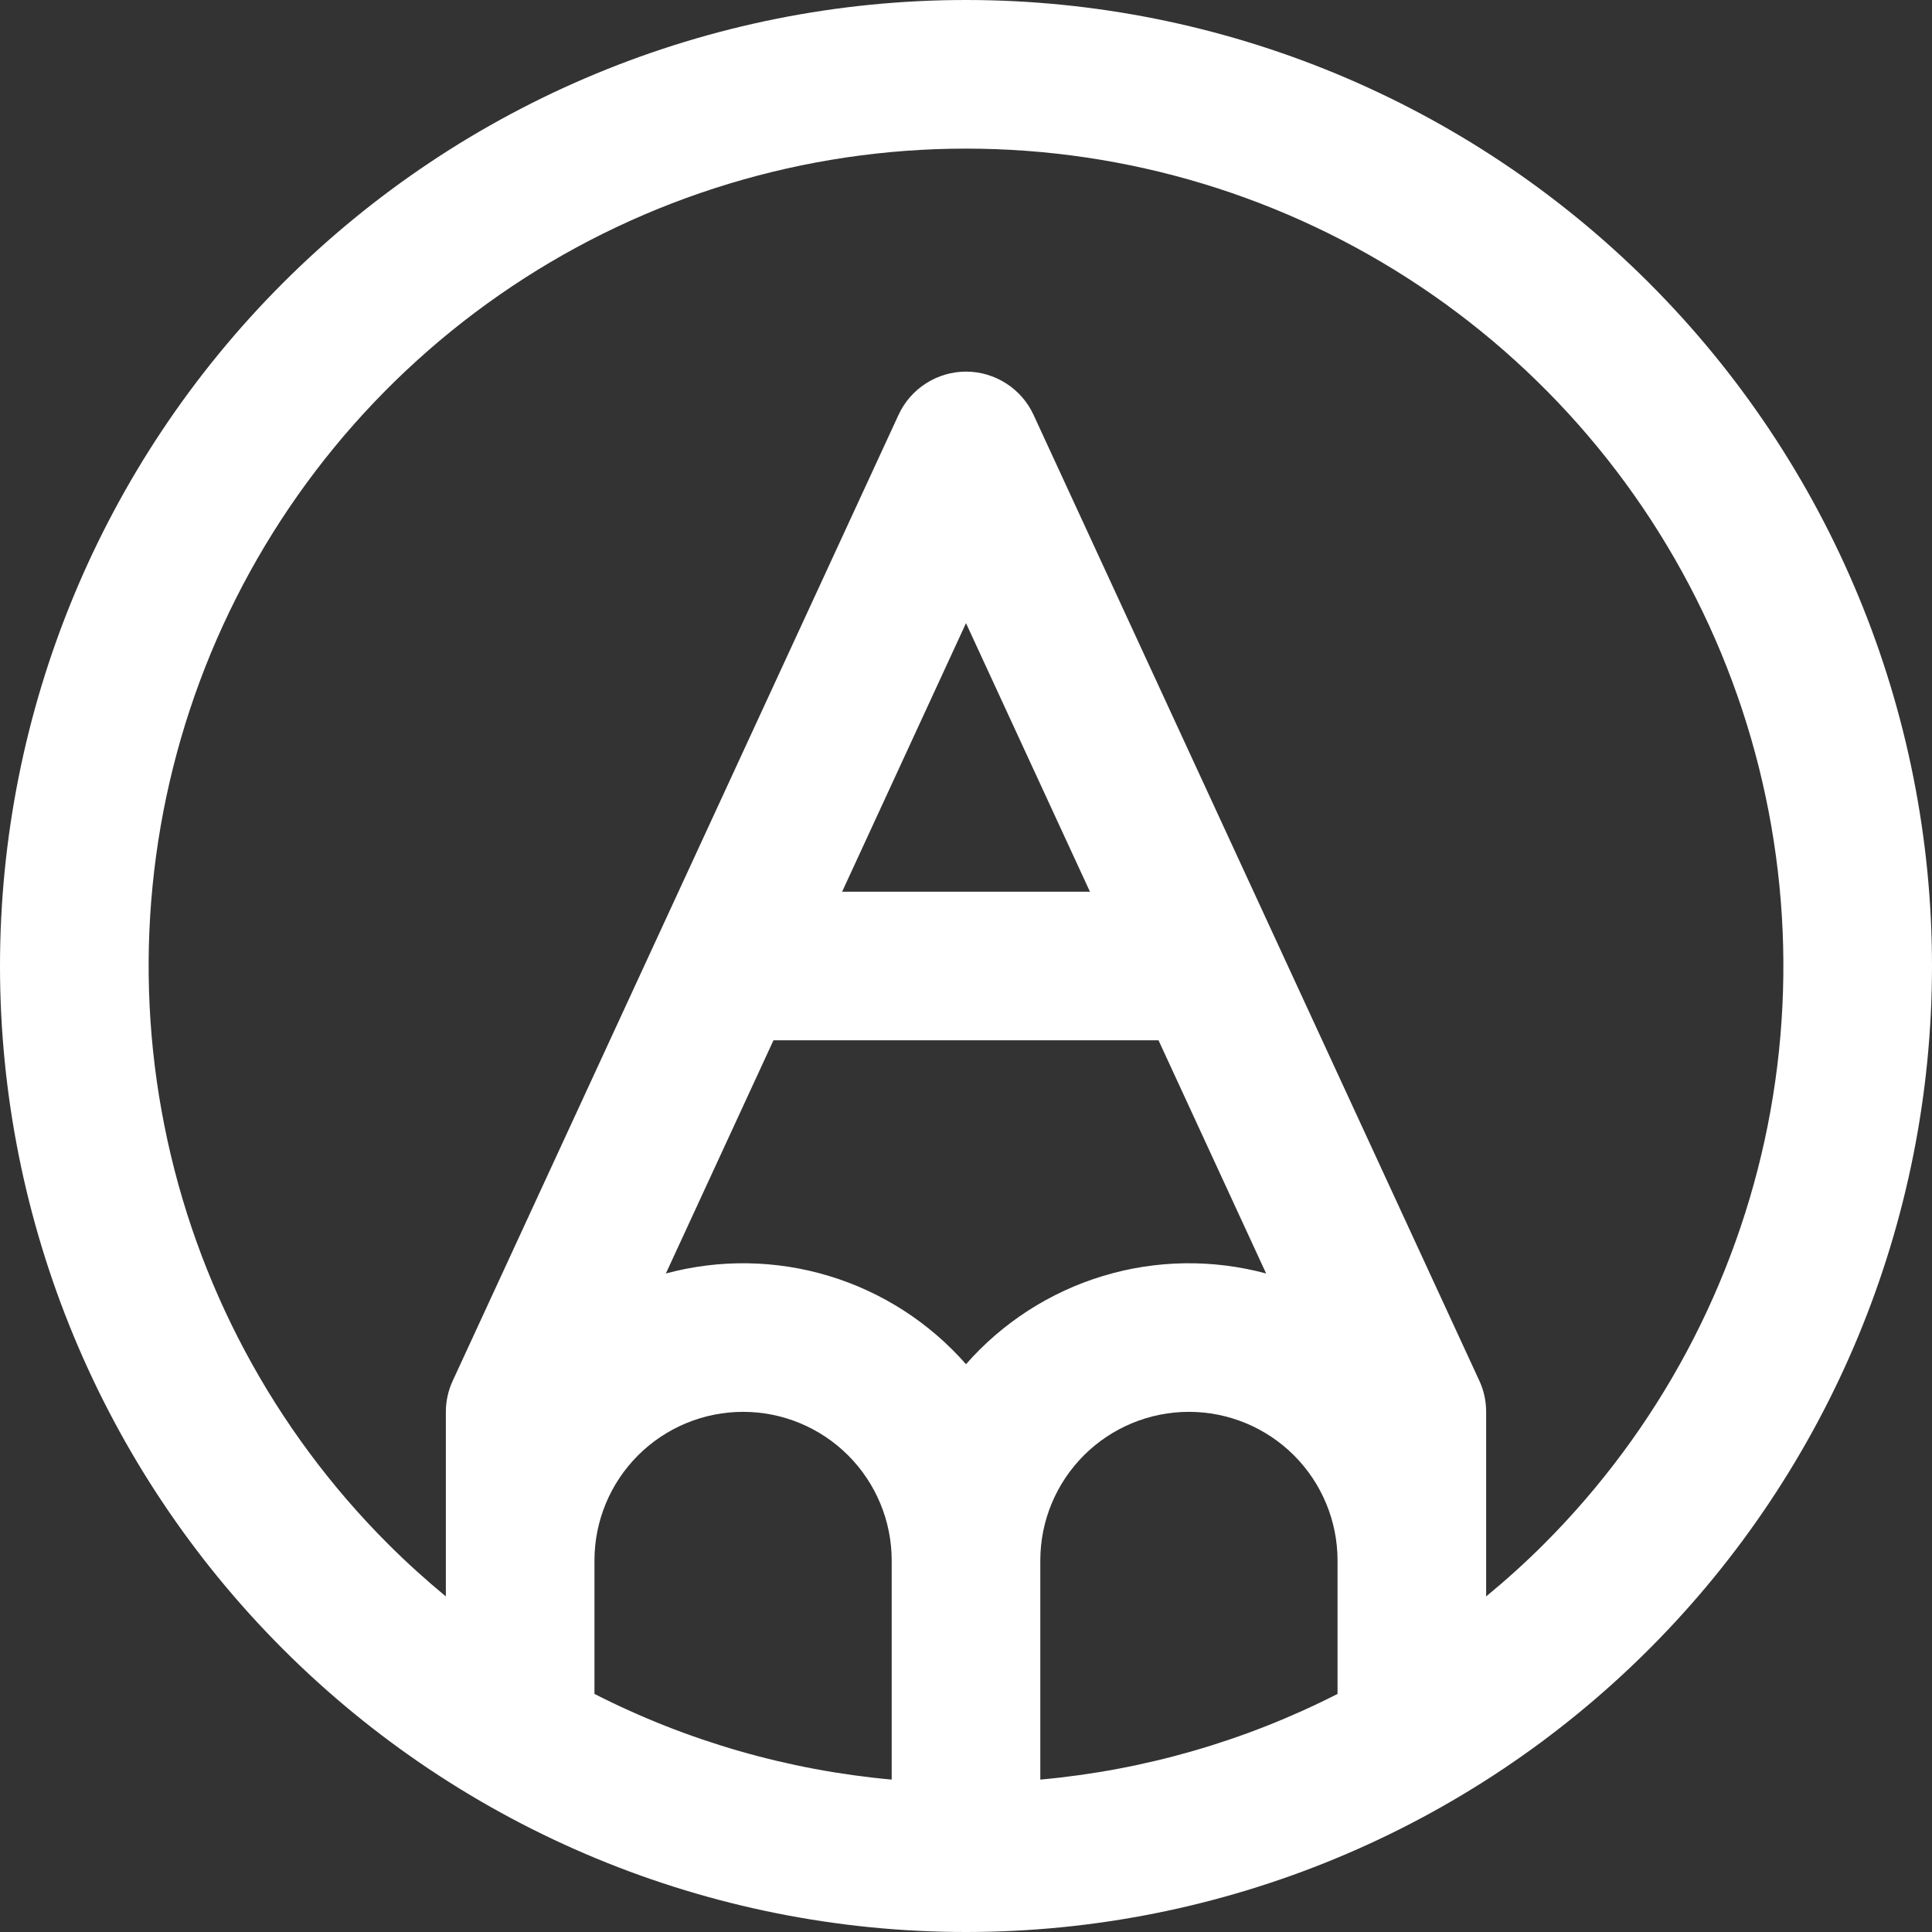 <svg width="26" height="26" viewBox="0 0 26 26" fill="none" xmlns="http://www.w3.org/2000/svg">
<rect x="0" y="0" width="26" height="26" fill="#333333" stroke="none"/>
<path d="M22.193 3.808C19.755 1.37 16.448 -2.56885e-08 13 0C9.552 2.56885e-08 6.246 1.37 3.808 3.808C1.37 6.246 2.56885e-08 9.552 0 13C-2.56885e-08 16.448 1.37 19.755 3.808 22.193C6.246 24.631 9.552 26 13 26C16.448 26 19.755 24.631 22.193 22.193C24.631 19.755 26 16.448 26 13C26 9.552 24.631 6.246 22.193 3.808ZM8 21C8 20.47 8.211 19.961 8.586 19.586C8.961 19.211 9.47 19 10 19C10.531 19 11.039 19.211 11.414 19.586C11.789 19.961 12 20.47 12 21V23.949C10.606 23.823 9.248 23.432 8 22.796V21ZM14 21C14 20.47 14.211 19.961 14.586 19.586C14.961 19.211 15.47 19 16 19C16.531 19 17.039 19.211 17.414 19.586C17.789 19.961 18 20.47 18 21V22.796C16.752 23.432 15.395 23.823 14 23.949V21ZM10.409 14H15.591L17.039 17.138C16.319 16.944 15.559 16.955 14.845 17.171C14.131 17.387 13.492 17.798 13 18.359C12.508 17.798 11.869 17.387 11.155 17.171C10.441 16.955 9.681 16.944 8.961 17.138L10.409 14ZM11.333 12L13 8.386L14.668 12H11.333ZM20.778 20.779C20.528 21.029 20.268 21.263 20 21.484V19C20 18.855 19.969 18.712 19.908 18.581L13.908 5.581C13.828 5.408 13.7 5.262 13.539 5.159C13.378 5.056 13.191 5.001 13 5.001C12.809 5.001 12.623 5.056 12.462 5.159C12.301 5.262 12.173 5.408 12.093 5.581L6.093 18.581C6.032 18.712 6 18.855 6 19V21.484C5.733 21.263 5.473 21.029 5.223 20.779C3.684 19.241 2.636 17.281 2.212 15.147C1.787 13.013 2.005 10.801 2.837 8.791C3.67 6.781 5.08 5.063 6.889 3.854C8.698 2.645 10.825 2 13 2C15.176 2 17.303 2.645 19.112 3.854C20.921 5.063 22.331 6.781 23.163 8.791C23.995 10.801 24.213 13.013 23.789 15.147C23.364 17.281 22.316 19.241 20.778 20.779Z" fill="white"/>
</svg>
